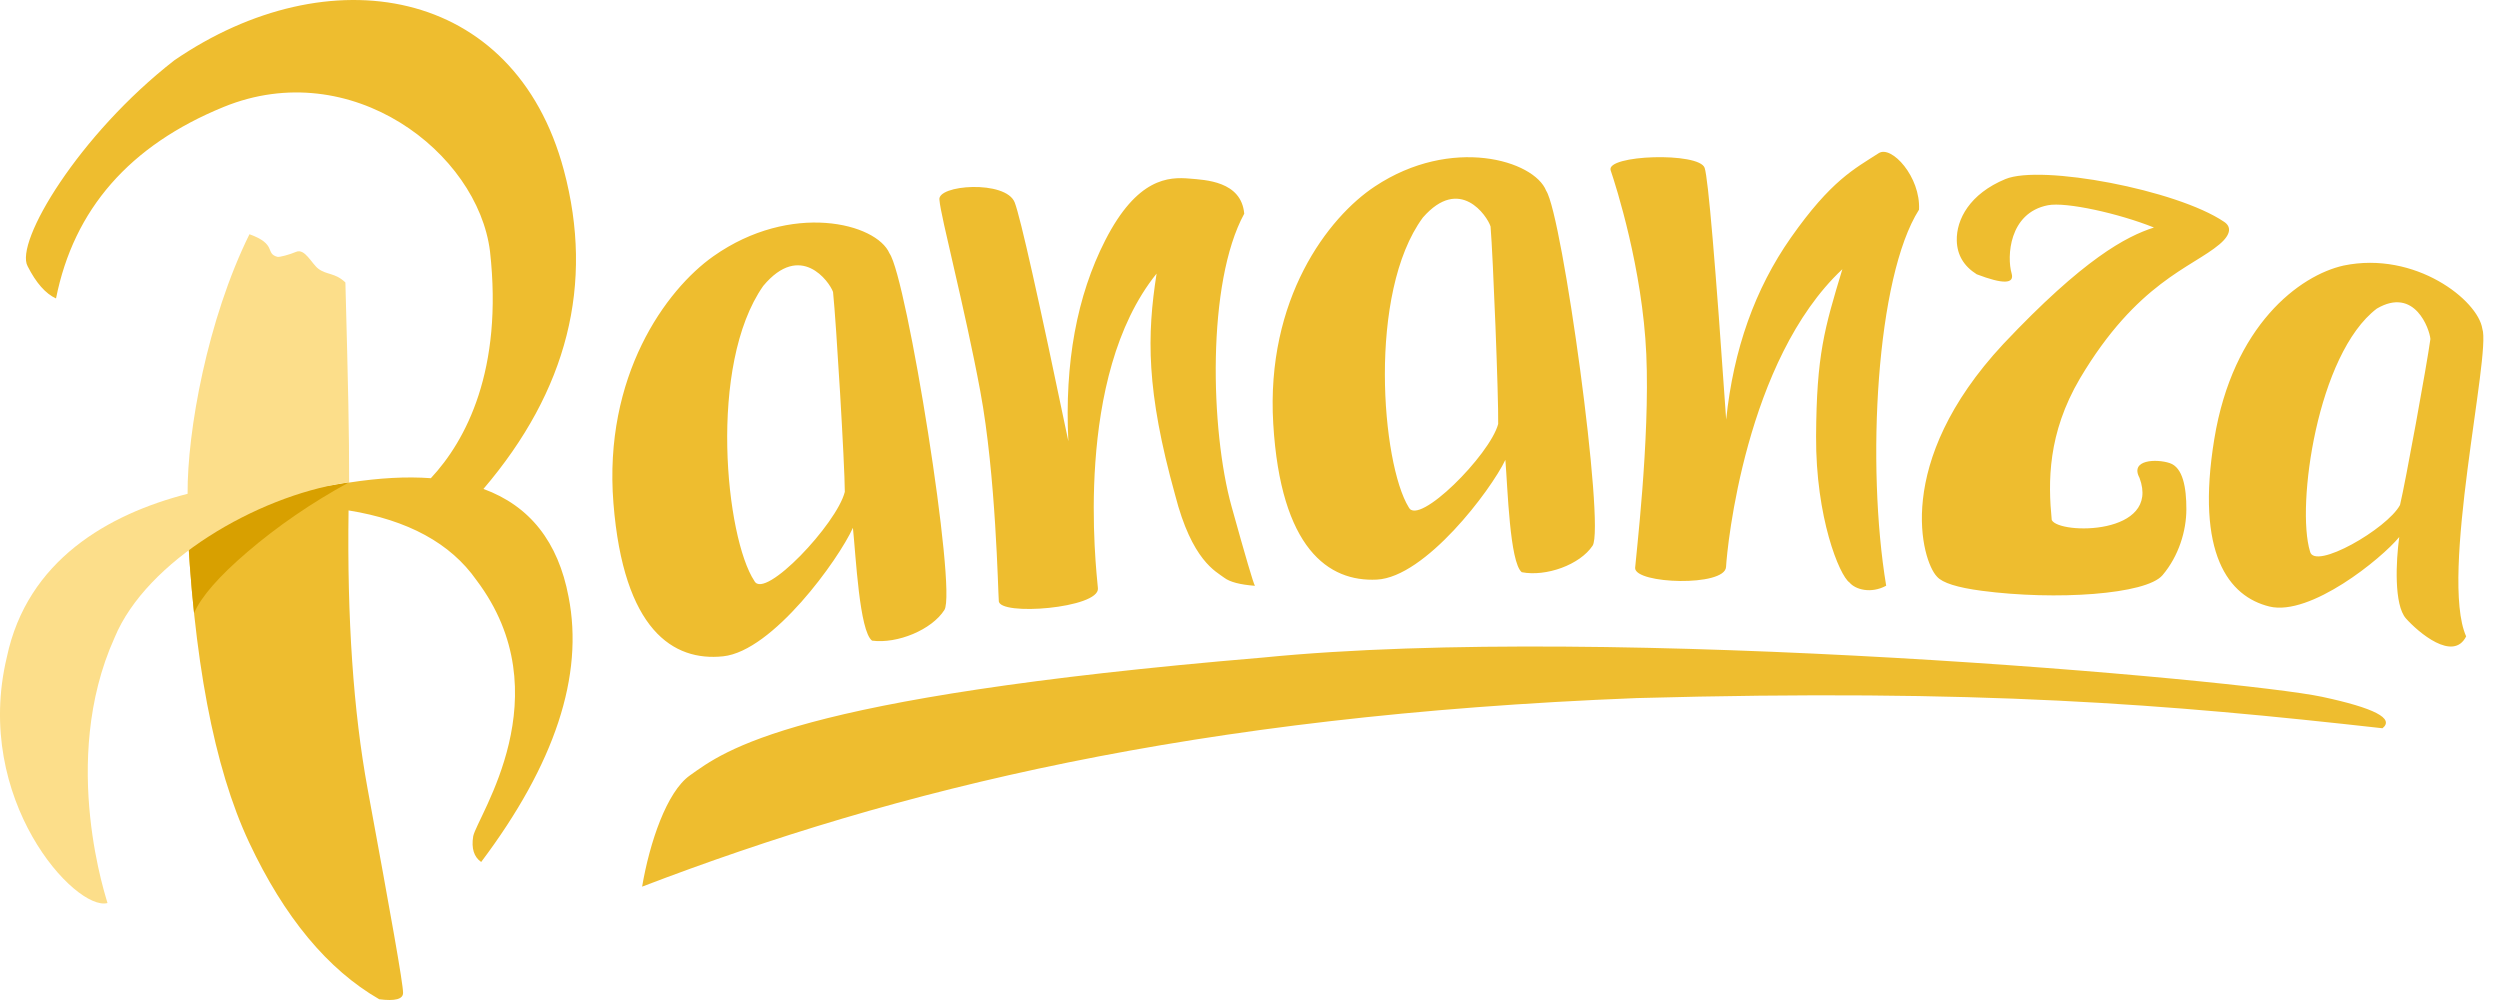 <svg width="150" height="60" viewBox="0 0 150 60" fill="none" xmlns="http://www.w3.org/2000/svg">
<path fill-rule="evenodd" clip-rule="evenodd" d="M33.831 10.21C35.659 17.048 34.051 23.424 29.007 29.335C31.79 30.356 33.492 32.514 34.114 35.809C35.044 40.531 33.296 45.834 28.87 51.719C28.433 51.413 28.274 50.897 28.393 50.172C28.637 48.983 33.786 41.693 28.587 34.808C27.035 32.596 24.477 31.202 20.914 30.625C20.821 37.113 21.202 42.682 22.057 47.333C23.45 54.907 24.184 59.002 24.184 59.571C24.184 59.95 23.707 60.078 22.754 59.955C19.657 58.169 17.055 55.032 14.946 50.543C12.837 46.054 11.591 39.476 11.208 30.808C12.893 30.122 14.588 29.704 16.293 29.555C17.997 29.406 19.549 29.2 20.948 28.938C20.948 28.943 20.948 28.948 20.947 28.954C22.767 28.672 24.401 28.585 25.851 28.692C27.964 26.429 30.194 22.198 29.401 15.086C28.668 9.154 21.076 3.29 13.419 6.417C7.78 8.722 4.428 12.552 3.361 17.907C2.733 17.62 2.165 16.975 1.658 15.974C0.863 14.545 4.723 8.086 10.461 3.618C19.695 -2.707 30.866 -0.879 33.831 10.21ZM75.779 39.453C96.755 37.364 134.589 40.797 139.317 41.807C142.468 42.481 143.678 43.11 142.949 43.695C129.996 42.246 118.861 41.324 98.195 41.885C71.594 42.933 53.8 47.353 38.527 53.199C38.98 50.547 40.005 47.508 41.391 46.527C43.472 45.056 47.364 41.839 75.779 39.453ZM42.803 15.375C47.463 12.088 52.592 13.387 53.37 15.204C54.404 16.654 57.421 35.401 56.665 36.595C55.909 37.789 53.839 38.641 52.324 38.438C51.566 37.877 51.353 33.367 51.175 31.67C50.315 33.568 46.372 39.065 43.386 39.379C40.4 39.694 37.412 37.814 36.806 30.189C36.2 22.565 39.945 17.391 42.803 15.375ZM140.62 15.932C144.92 15.044 148.683 18.014 148.94 19.727C149.472 21.236 146.36 34.575 147.969 38.183C147.193 39.735 145.091 37.93 144.36 37.111C143.63 36.291 143.756 33.67 143.955 32.221C142.888 33.526 138.62 36.985 136.167 36.392C133.717 35.789 131.731 33.233 132.857 26.345C133.971 19.52 137.974 16.521 140.62 15.932ZM66.314 14.419C68.23 10.669 70.122 10.605 71.38 10.716C72.303 10.797 74.483 10.861 74.654 12.822C72.397 16.959 72.626 25.825 73.891 30.378C74.735 33.414 75.203 35.004 75.296 35.148C74.405 35.08 73.792 34.92 73.457 34.666C72.955 34.286 71.517 33.643 70.506 29.692C68.757 23.402 68.819 20.114 69.395 16.416C64.397 22.62 65.77 34.096 65.875 35.297C65.98 36.497 59.911 36.98 59.928 36.052C59.882 35.534 59.756 28.525 58.82 23.488C57.885 18.451 56.436 12.972 56.368 12.006C56.178 11.082 60.368 10.783 60.886 12.156C61.232 13.072 62.304 17.845 64.101 26.474C63.871 21.776 64.609 17.758 66.314 14.419ZM133.441 13.306C133.444 13.308 133.447 13.31 133.449 13.311C133.863 13.584 133.9 14.042 133.165 14.662C131.51 16.06 128.224 16.935 124.799 22.704C122.85 26.017 122.882 28.927 123.104 31.2L123.108 31.207C123.561 32.079 129.66 32.122 128.37 28.671C127.78 27.574 129.384 27.52 130.182 27.785C130.979 28.049 131.184 29.261 131.182 30.553C131.181 31.846 130.731 33.354 129.751 34.512C128.771 35.669 123.358 36.035 118.904 35.447C117.44 35.254 116.546 34.972 116.222 34.601L116.207 34.584C115.333 33.675 113.537 27.796 120.197 20.642C125.033 15.516 127.572 14.186 129.237 13.651C127.13 12.805 123.963 12.103 122.873 12.315C120.521 12.774 120.413 15.429 120.695 16.398C120.883 17.043 120.185 17.063 118.601 16.456C117.827 15.968 117.43 15.298 117.407 14.445C117.373 13.165 118.187 11.628 120.327 10.743C122.467 9.859 130.594 11.381 133.441 13.306ZM112.725 9.189C113.489 8.697 115.244 10.614 115.141 12.581C112.57 16.623 111.968 27.908 113.171 35.143C112.255 35.64 111.317 35.371 110.97 34.95C110.366 34.533 108.937 31.041 108.965 26.173C108.993 21.306 109.457 19.735 110.541 16.153C104.731 21.6 103.626 32.812 103.563 34.016C103.5 35.219 98.096 35.041 98.107 34.079C98.135 33.56 99.005 26.375 98.778 21.257C98.551 16.139 96.96 11.159 96.64 10.223C96.321 9.286 101.964 9.108 102.28 10.076C102.491 10.722 102.921 15.755 103.57 25.176C104.005 20.969 105.299 17.331 107.451 14.263C109.869 10.817 111.263 10.133 112.725 9.189ZM49.977 17.504C49.763 16.904 48.034 14.47 45.794 17.155C42.467 21.903 43.544 32.275 45.266 34.864C45.878 36.019 50.209 31.429 50.689 29.511C50.685 27.882 50.172 19.328 49.983 17.522L49.977 17.504ZM82.497 11.183C87.088 8.14 92.049 9.62 92.77 11.444C93.747 12.918 96.314 31.599 95.556 32.741C94.799 33.883 92.773 34.615 91.306 34.333C90.582 33.738 90.462 29.277 90.322 27.593C89.449 29.422 85.517 34.629 82.612 34.776C79.708 34.922 76.843 32.917 76.395 25.424C75.948 17.94 79.682 13.041 82.497 11.183ZM145.823 20.327C145.774 19.768 144.897 17.175 142.607 18.517C139.035 21.234 137.764 30.352 138.601 33.087C138.852 34.251 143.235 31.727 144.001 30.3C144.323 28.966 145.617 21.861 145.824 20.343L145.823 20.327ZM89.428 13.573C89.233 12.973 87.598 10.505 85.371 13.054C82.049 17.573 82.9 27.806 84.523 30.438C85.095 31.606 89.388 27.307 89.891 25.44C89.918 23.833 89.583 15.378 89.434 13.591L89.428 13.573Z" fill="#EEBD2F"/>
<path fill-rule="evenodd" clip-rule="evenodd" d="M20.938 28.94C18.69 30.171 16.659 31.563 14.845 33.116C13.131 34.583 12.064 35.807 11.643 36.788C11.447 34.919 11.301 32.926 11.208 30.808C12.893 30.122 14.588 29.705 16.293 29.555C17.997 29.406 19.549 29.2 20.948 28.938L20.938 28.94Z" fill="#D8A000"/>
<path fill-rule="evenodd" clip-rule="evenodd" d="M14.968 14.054C16.644 14.655 15.883 15.206 16.646 15.411C16.761 15.442 17.367 15.28 17.77 15.11C18.293 14.889 18.694 15.817 19.101 16.125C19.604 16.505 20.106 16.357 20.724 16.948C20.892 23.297 20.95 25.866 20.948 28.938C20.843 28.953 20.74 28.968 20.638 28.983C15.425 29.798 8.786 33.633 6.875 38.258C3.506 45.713 6.477 54.175 6.45 54.182C4.539 54.696 -1.636 47.979 0.41 39.431C1.637 33.614 6.498 30.85 11.256 29.628C11.23 25.895 12.439 19.172 14.968 14.054Z" fill="#FCDE8A"/>
</svg>
